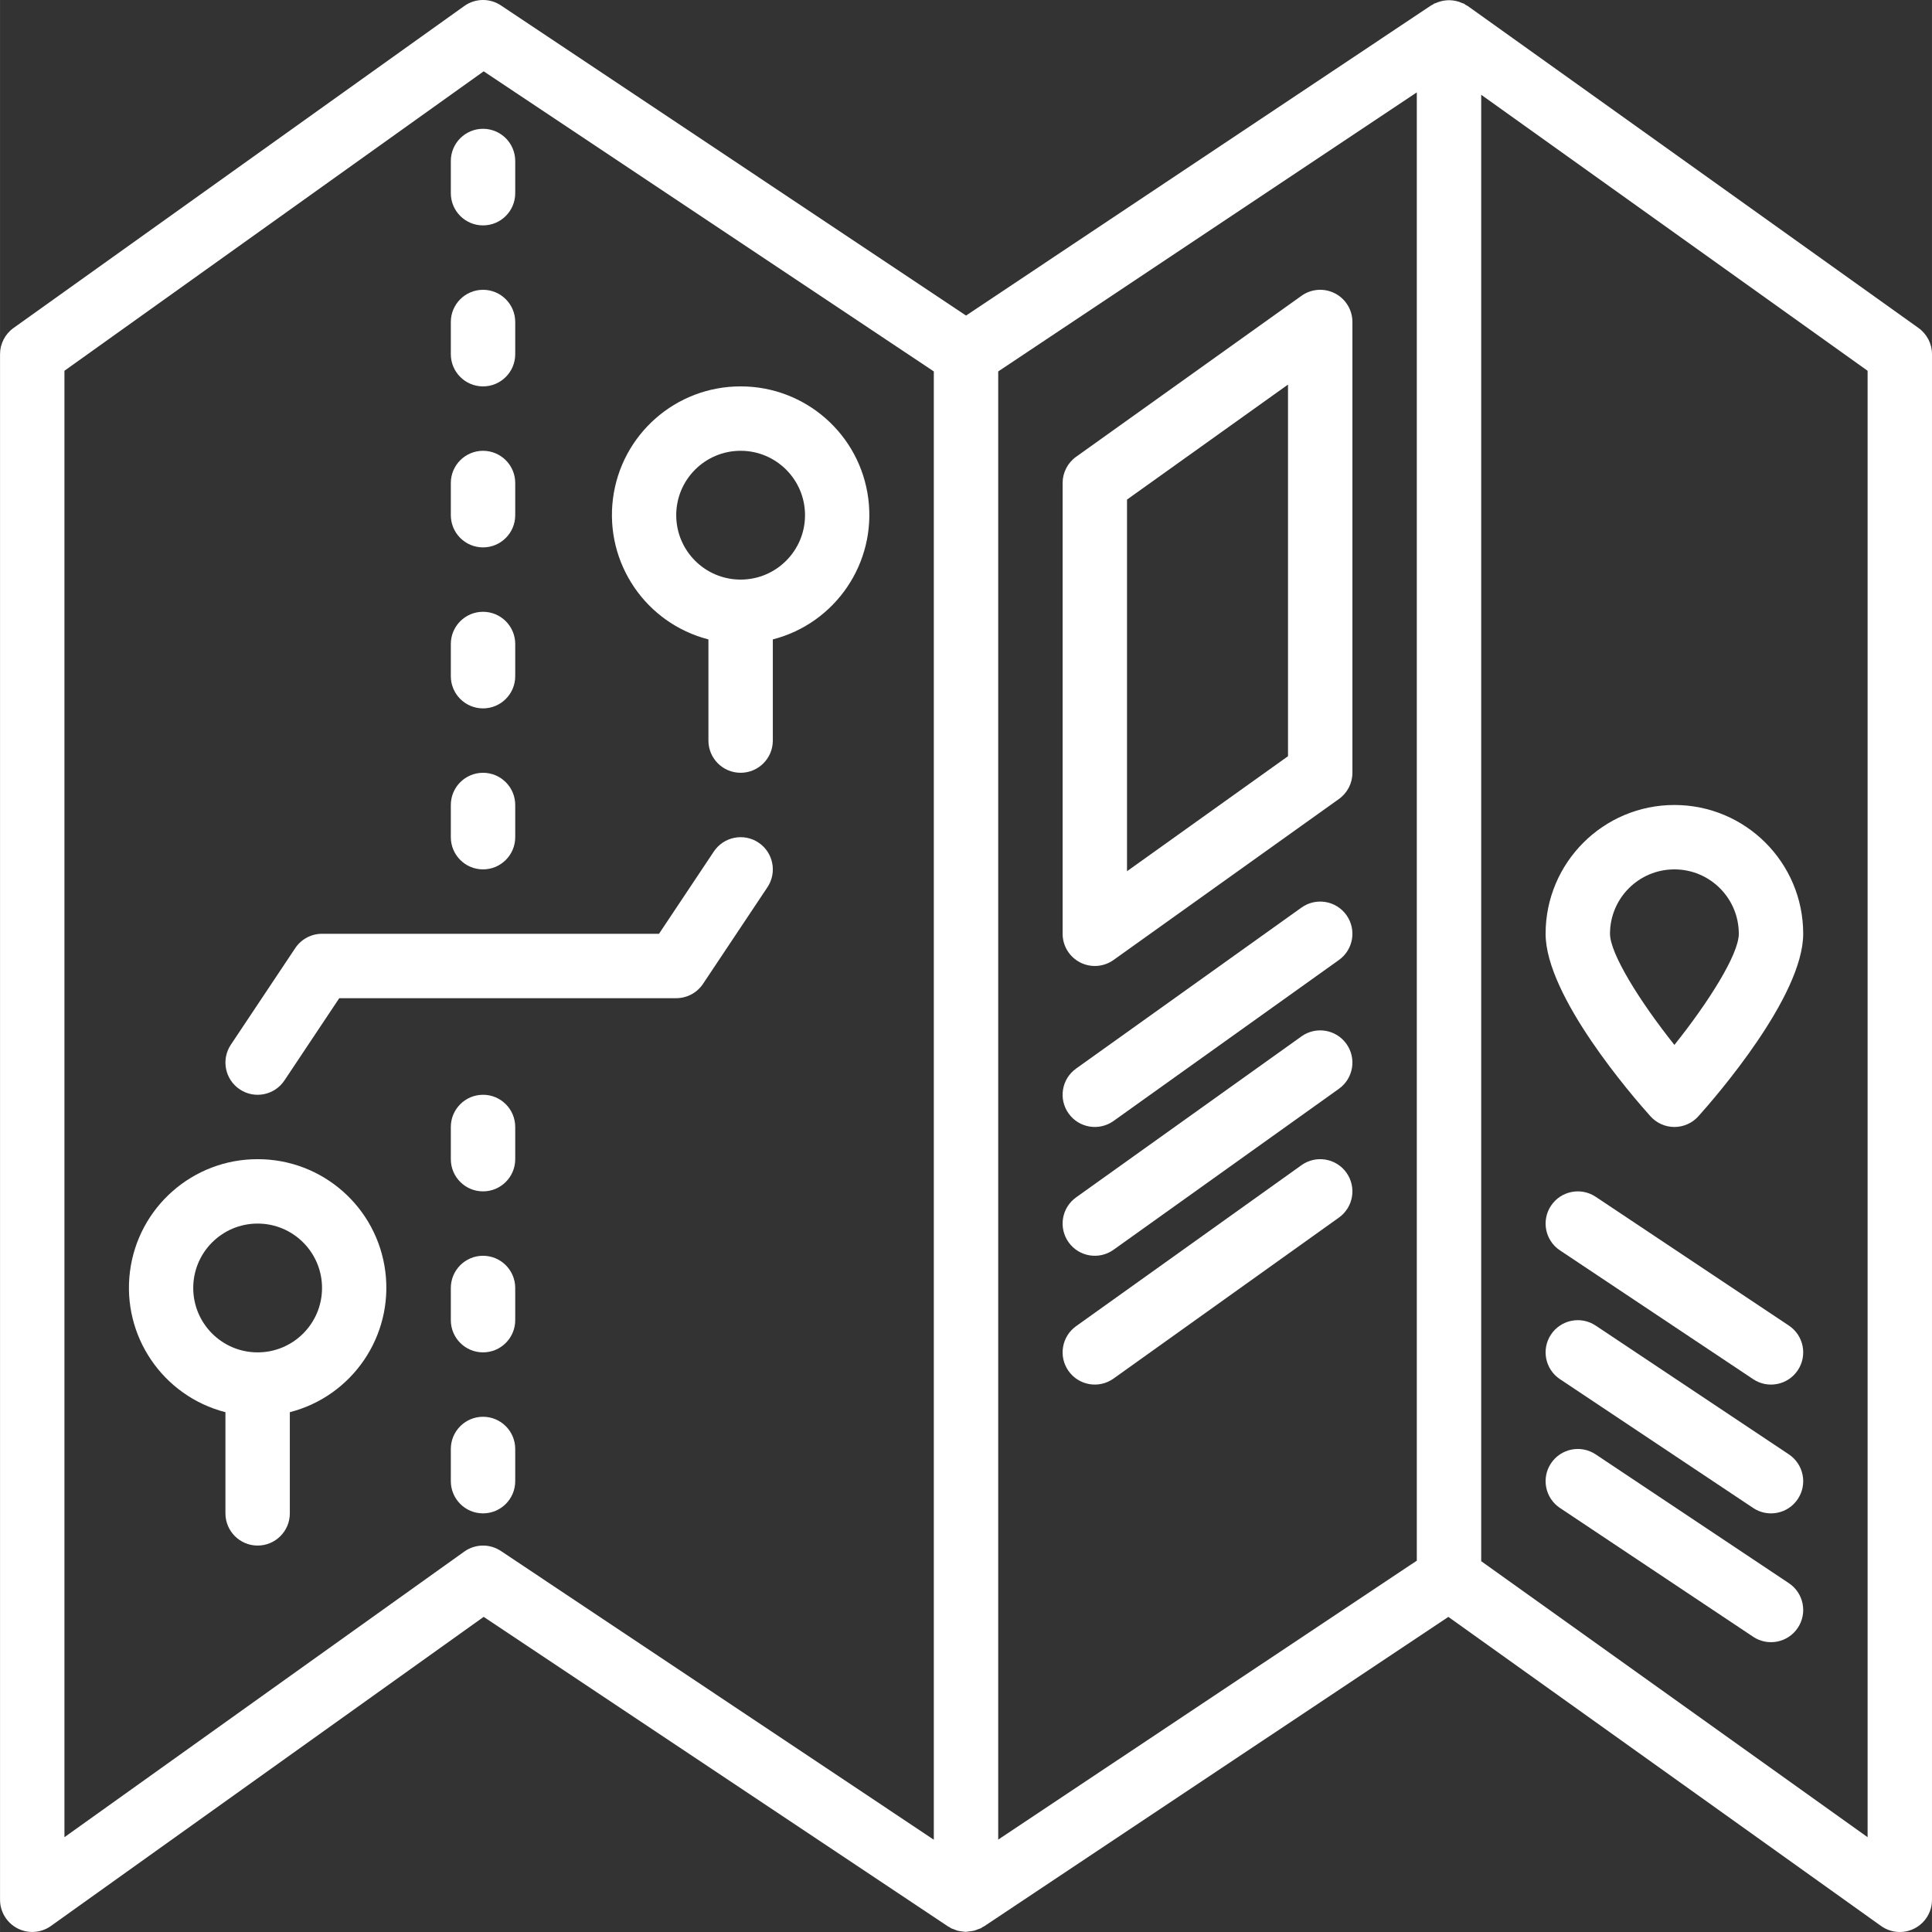 <?xml version="1.0"?>
<svg xmlns="http://www.w3.org/2000/svg" height="512px" viewBox="0 0 480 480.01" width="512px"><rect x="0" y="0" width="480" height="480.01" fill="#333333" stroke="none"/><path d="m476.652 81.488-112-80c-.145-.102-.305-.145-.449-.23-.141-.09-.27-.227-.422-.312-.152-.09-.383-.129-.578-.207-.312-.148-.641-.27-.973-.371-.363-.098-.734-.176-1.105-.23-.336-.051-.672-.078-1.008-.086-.371 0-.742.023-1.113.07-.34.043-.676.109-1.008.191-.363.094-.719.219-1.062.367-.191.082-.402.113-.594.211-.191.094-.23.176-.359.254-.129.082-.289.113-.414.199l-115.562 77.059-115.559-77.059c-2.766-1.844-6.383-1.785-9.09.145l-112 80c-2.102 1.504-3.352 3.93-3.352 6.512v384c0 2.996 1.676 5.742 4.34 7.113 2.664 1.371 5.871 1.141 8.309-.602l107.512-76.797 115.402 76.934c.109.074.238.105.352.168.109.066.199.168.312.234.238.125.504.184.75.285.262.121.527.223.801.312.402.105.816.184 1.23.223.258 0 .512.09.801.098h.207c.242 0 .48-.078.723-.105.434-.027.867-.09 1.293-.191.305-.09.605-.199.898-.328.293-.09.582-.195.863-.32.121-.07.215-.176.336-.246.121-.074.223-.082.328-.152l115.383-76.902 107.512 76.797c2.441 1.742 5.648 1.977 8.316.602 2.664-1.375 4.336-4.121 4.332-7.121v-384c0-2.582-1.246-5.008-3.352-6.512zm-356.648 302.512c-1.664 0-3.289.52-4.648 1.488l-99.352 70.969v-364.336l104.16-74.398 111.84 74.559v364.801l-107.559-71.738c-1.316-.875-2.859-1.344-4.441-1.344zm128-291.719 104-69.328v364.801l-104 69.297zm216 364.176-96-68.574v-364.336l96 68.574zm0 0" fill="#FFFFFF"/><path d="m331.668 72.891c-2.664-1.375-5.871-1.145-8.312.598l-56 40c-2.102 1.504-3.352 3.93-3.352 6.512v112c0 2.996 1.676 5.742 4.34 7.113 2.664 1.371 5.871 1.141 8.309-.602l56-40c2.105-1.5 3.352-3.926 3.352-6.512v-112c0-2.996-1.672-5.738-4.336-7.109zm-11.664 114.992-40 28.574v-92.336l40-28.574zm0 0" fill="#FFFFFF"/><path d="m323.355 225.488-56 40c-3.594 2.566-4.43 7.562-1.863 11.16 2.566 3.598 7.562 4.43 11.16 1.863l56-40c3.598-2.566 4.43-7.562 1.863-11.16-2.566-3.594-7.562-4.43-11.16-1.863zm0 0" fill="#FFFFFF"/><path d="m323.355 257.488-56 40c-3.594 2.566-4.43 7.562-1.863 11.16 2.566 3.598 7.562 4.43 11.16 1.863l56-40c3.598-2.566 4.43-7.562 1.863-11.16-2.566-3.594-7.562-4.43-11.16-1.863zm0 0" fill="#FFFFFF"/><path d="m323.355 289.488-56 40c-3.594 2.566-4.43 7.562-1.863 11.16 2.566 3.598 7.562 4.43 11.16 1.863l56-40c3.598-2.566 4.43-7.562 1.863-11.16-2.566-3.594-7.562-4.43-11.16-1.863zm0 0" fill="#FFFFFF"/><path d="m120.004 56c4.418 0 8-3.582 8-8v-8c0-4.418-3.582-8-8-8-4.418 0-8 3.582-8 8v8c0 4.418 3.582 8 8 8zm0 0" fill="#FFFFFF"/><path d="m120.004 96c4.418 0 8-3.582 8-8v-8c0-4.418-3.582-8-8-8-4.418 0-8 3.582-8 8v8c0 4.418 3.582 8 8 8zm0 0" fill="#FFFFFF"/><path d="m120.004 136c4.418 0 8-3.582 8-8v-8c0-4.418-3.582-8-8-8-4.418 0-8 3.582-8 8v8c0 4.418 3.582 8 8 8zm0 0" fill="#FFFFFF"/><path d="m120.004 176c4.418 0 8-3.582 8-8v-8c0-4.418-3.582-8-8-8-4.418 0-8 3.582-8 8v8c0 4.418 3.582 8 8 8zm0 0" fill="#FFFFFF"/><path d="m120.004 216c4.418 0 8-3.582 8-8v-8c0-4.418-3.582-8-8-8-4.418 0-8 3.582-8 8v8c0 4.418 3.582 8 8 8zm0 0" fill="#FFFFFF"/><path d="m120.004 272c-4.418 0-8 3.582-8 8v8c0 4.418 3.582 8 8 8 4.418 0 8-3.582 8-8v-8c0-4.418-3.582-8-8-8zm0 0" fill="#FFFFFF"/><path d="m120.004 312c-4.418 0-8 3.582-8 8v8c0 4.418 3.582 8 8 8 4.418 0 8-3.582 8-8v-8c0-4.418-3.582-8-8-8zm0 0" fill="#FFFFFF"/><path d="m120.004 352c-4.418 0-8 3.582-8 8v8c0 4.418 3.582 8 8 8 4.418 0 8-3.582 8-8v-8c0-4.418-3.582-8-8-8zm0 0" fill="#FFFFFF"/><path d="m184.004 96c-16.094-.02-29.688 11.941-31.719 27.906s8.133 30.945 23.719 34.957v25.137c0 4.418 3.582 8 8 8 4.418 0 8-3.582 8-8v-25.137c15.586-4.012 25.754-18.992 23.723-34.957s-15.629-27.926-31.723-27.906zm0 48c-8.836 0-16-7.164-16-16s7.164-16 16-16c8.836 0 16 7.164 16 16s-7.164 16-16 16zm0 0" fill="#FFFFFF"/><path d="m64.004 288c-16.094-.02-29.688 11.941-31.719 27.906s8.133 30.945 23.719 34.957v25.137c0 4.418 3.582 8 8 8 4.418 0 8-3.582 8-8v-25.137c15.586-4.012 25.754-18.992 23.723-34.957s-15.629-27.926-31.723-27.906zm0 48c-8.836 0-16-7.164-16-16s7.164-16 16-16c8.836 0 16 7.164 16 16s-7.164 16-16 16zm0 0" fill="#FFFFFF"/><path d="m177.348 211.562-13.621 20.438h-83.723c-2.672 0-5.172 1.336-6.656 3.562l-16 24c-2.449 3.676-1.457 8.641 2.219 11.094 3.676 2.453 8.641 1.461 11.094-2.215l13.625-20.441h83.719c2.676 0 5.172-1.336 6.656-3.559l16-24c2.453-3.676 1.461-8.645-2.215-11.098-3.676-2.449-8.645-1.457-11.098 2.219zm0 0" fill="#FFFFFF"/><path d="m416.004 280c2.273 0 4.438-.965 5.953-2.656 4.352-4.848 26.047-29.816 26.047-45.344 0-17.672-14.324-32-32-32-17.672 0-32 14.328-32 32 0 15.527 21.695 40.496 26.051 45.344 1.516 1.691 3.68 2.656 5.949 2.656zm0-64c8.836 0 16 7.164 16 16 0 5.098-7.512 17-16 27.609-8.496-10.656-16-22.648-16-27.609 0-8.836 7.164-16 16-16zm0 0" fill="#FFFFFF"/><path d="m396.445 297.344c-3.676-2.449-8.645-1.457-11.098 2.219-2.449 3.676-1.457 8.641 2.219 11.094l48 32c3.676 2.453 8.641 1.461 11.094-2.215 2.453-3.676 1.461-8.645-2.215-11.098zm0 0" fill="#FFFFFF"/><path d="m396.445 329.344c-3.676-2.449-8.645-1.457-11.098 2.219-2.449 3.676-1.457 8.641 2.219 11.094l48 32c3.676 2.453 8.641 1.461 11.094-2.215 2.453-3.676 1.461-8.645-2.215-11.098zm0 0" fill="#FFFFFF"/><path d="m396.445 361.344c-3.676-2.449-8.645-1.457-11.098 2.219-2.449 3.676-1.457 8.641 2.219 11.094l48 32c3.676 2.453 8.641 1.461 11.094-2.215 2.453-3.676 1.461-8.645-2.215-11.098zm0 0" fill="#FFFFFF"/></svg>
